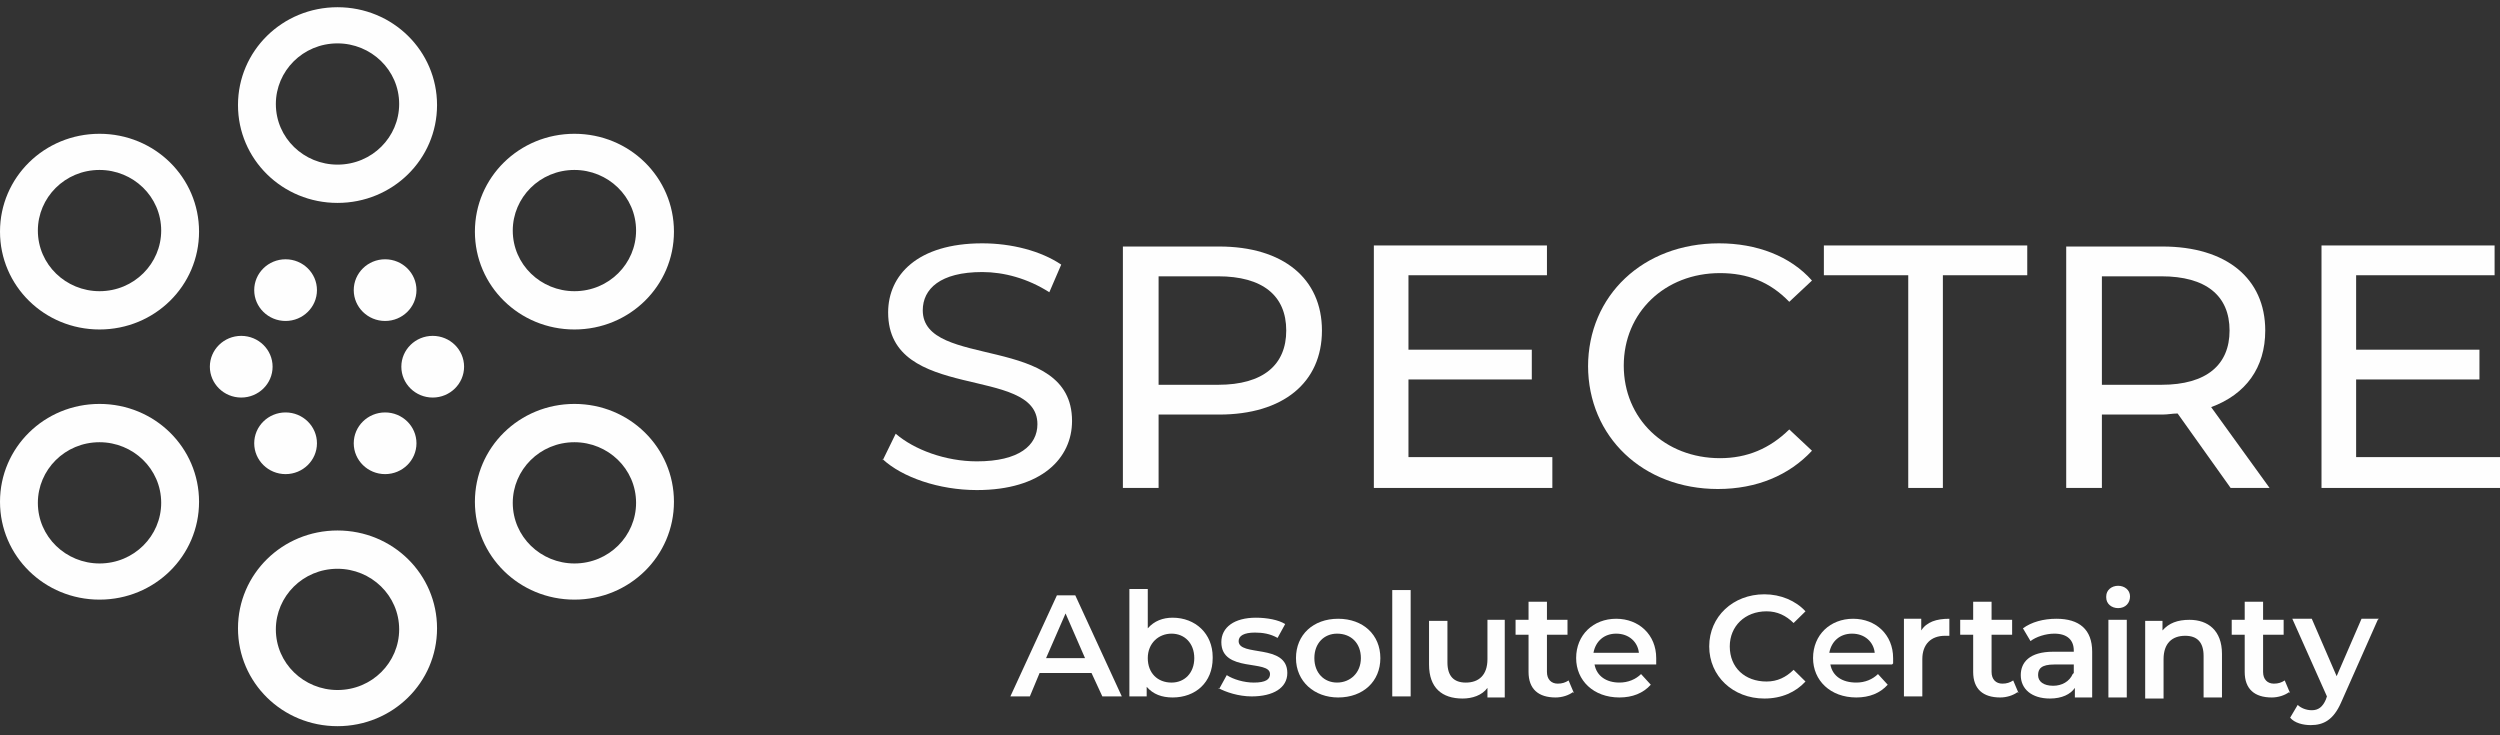 <svg width="153" height="45" viewBox="0 0 153 45" fill="none" xmlns="http://www.w3.org/2000/svg">
<rect x="0" y="0" width="153" height="45" fill="#333333" stroke="none"/>
<path d="M20.656 0.442C17.279 0.442 14.565 3.111 14.565 6.43C14.565 9.75 17.279 12.418 20.656 12.418C24.032 12.418 26.747 9.75 26.747 6.43C26.747 3.111 24.032 0.442 20.656 0.442ZM20.656 10.075C18.603 10.075 16.882 8.448 16.882 6.365C16.882 4.348 18.537 2.655 20.656 2.655C22.708 2.655 24.429 4.282 24.429 6.365C24.429 8.383 22.774 10.075 20.656 10.075Z" fill="#FEFEFE"/>
<path d="M35.155 8.188C31.778 8.188 29.064 10.856 29.064 14.176C29.064 17.495 31.778 20.164 35.155 20.164C38.531 20.164 41.246 17.495 41.246 14.176C41.246 10.856 38.531 8.188 35.155 8.188ZM35.155 17.821C33.102 17.821 31.381 16.194 31.381 14.111C31.381 12.093 33.036 10.401 35.155 10.401C37.207 10.401 38.928 12.028 38.928 14.111C38.928 16.129 37.273 17.821 35.155 17.821Z" fill="#FEFEFE"/>
<path d="M6.091 8.188C2.714 8.188 0 10.856 0 14.176C0 17.495 2.714 20.164 6.091 20.164C9.467 20.164 12.182 17.495 12.182 14.176C12.182 10.856 9.467 8.188 6.091 8.188ZM6.091 17.821C4.039 17.821 2.317 16.194 2.317 14.111C2.317 12.093 3.972 10.401 6.091 10.401C8.143 10.401 9.865 12.028 9.865 14.111C9.865 16.129 8.209 17.821 6.091 17.821Z" fill="#FEFEFE"/>
<path d="M20.656 44.442C24.032 44.442 26.747 41.774 26.747 38.454C26.747 35.135 24.032 32.466 20.656 32.466C17.279 32.466 14.565 35.135 14.565 38.454C14.565 41.774 17.279 44.442 20.656 44.442ZM20.656 34.809C22.708 34.809 24.429 36.436 24.429 38.519C24.429 40.537 22.774 42.229 20.656 42.229C18.603 42.229 16.882 40.602 16.882 38.519C16.882 36.501 18.537 34.809 20.656 34.809Z" fill="#FEFEFE"/>
<path d="M6.091 36.697C9.467 36.697 12.182 34.028 12.182 30.709C12.182 27.389 9.467 24.72 6.091 24.72C2.714 24.72 0 27.389 0 30.709C0 34.028 2.714 36.697 6.091 36.697ZM6.091 27.064C8.143 27.064 9.865 28.691 9.865 30.774C9.865 32.791 8.209 34.484 6.091 34.484C4.039 34.484 2.317 32.856 2.317 30.774C2.317 28.756 3.972 27.064 6.091 27.064Z" fill="#FEFEFE"/>
<path d="M35.155 36.697C38.531 36.697 41.246 34.028 41.246 30.709C41.246 27.389 38.531 24.72 35.155 24.72C31.778 24.72 29.064 27.389 29.064 30.709C29.064 34.028 31.778 36.697 35.155 36.697ZM35.155 27.064C37.207 27.064 38.928 28.691 38.928 30.774C38.928 32.791 37.273 34.484 35.155 34.484C33.102 34.484 31.381 32.856 31.381 30.774C31.381 28.756 33.036 27.064 35.155 27.064Z" fill="#FEFEFE"/>
<path d="M19.398 17.756C19.398 18.797 18.537 19.643 17.478 19.643C16.418 19.643 15.558 18.797 15.558 17.756C15.558 16.714 16.418 15.868 17.478 15.868C18.537 15.868 19.398 16.714 19.398 17.756Z" fill="#FEFEFE"/>
<path d="M25.488 17.756C25.488 18.797 24.628 19.643 23.569 19.643C22.509 19.643 21.649 18.797 21.649 17.756C21.649 16.714 22.509 15.868 23.569 15.868C24.628 15.868 25.488 16.714 25.488 17.756Z" fill="#FEFEFE"/>
<path d="M19.398 27.129C19.398 28.17 18.537 29.016 17.478 29.016C16.418 29.016 15.558 28.17 15.558 27.129C15.558 26.087 16.418 25.241 17.478 25.241C18.537 25.241 19.398 26.087 19.398 27.129Z" fill="#FEFEFE"/>
<path d="M25.488 27.129C25.488 28.17 24.628 29.016 23.569 29.016C22.509 29.016 21.649 28.17 21.649 27.129C21.649 26.087 22.509 25.241 23.569 25.241C24.628 25.241 25.488 26.087 25.488 27.129Z" fill="#FEFEFE"/>
<path d="M28.402 22.442C28.402 23.484 27.541 24.33 26.482 24.33C25.423 24.33 24.562 23.484 24.562 22.442C24.562 21.401 25.423 20.555 26.482 20.555C27.541 20.555 28.402 21.401 28.402 22.442Z" fill="#FEFEFE"/>
<path d="M16.683 22.442C16.683 23.484 15.822 24.33 14.763 24.33C13.704 24.33 12.843 23.484 12.843 22.442C12.843 21.401 13.704 20.555 14.763 20.555C15.822 20.555 16.683 21.401 16.683 22.442Z" fill="#FEFEFE"/>
<path d="M54.023 28.17L54.817 26.543C55.943 27.519 57.863 28.235 59.783 28.235C62.365 28.235 63.49 27.259 63.49 25.957C63.49 22.312 54.354 24.655 54.354 19.123C54.354 16.845 56.142 14.892 60.114 14.892C61.901 14.892 63.689 15.348 64.947 16.194L64.219 17.886C62.895 17.04 61.438 16.649 60.114 16.649C57.532 16.649 56.473 17.691 56.473 18.992C56.473 22.637 65.609 20.359 65.609 25.762C65.609 28.04 63.755 29.992 59.783 29.992C57.466 29.992 55.215 29.211 54.023 28.105V28.17Z" fill="#FEFEFE"/>
<path d="M80.903 20.229C80.903 23.419 78.519 25.371 74.613 25.371H70.906V29.862H68.721V15.087H74.613C78.519 15.087 80.903 17.04 80.903 20.229ZM78.718 20.229C78.718 18.081 77.261 16.91 74.547 16.91H70.906V23.549H74.547C77.328 23.549 78.718 22.312 78.718 20.229Z" fill="#FEFEFE"/>
<path d="M95.004 27.975V29.862H84.08V15.022H94.673V16.845H86.198V21.401H93.746V23.223H86.198V27.975H95.004Z" fill="#FEFEFE"/>
<path d="M97.189 22.442C97.189 18.081 100.565 14.892 105.2 14.892C107.517 14.892 109.569 15.673 110.893 17.17L109.503 18.472C108.311 17.235 106.921 16.714 105.266 16.714C101.889 16.714 99.374 19.123 99.374 22.377C99.374 25.632 101.889 28.04 105.266 28.04C106.921 28.04 108.311 27.454 109.503 26.282L110.893 27.584C109.503 29.081 107.517 29.927 105.133 29.927C100.565 29.927 97.189 26.738 97.189 22.377V22.442Z" fill="#FEFEFE"/>
<path d="M116.785 16.845H111.621V15.022H124.068V16.845H118.904V29.862H116.785V16.845Z" fill="#FEFEFE"/>
<path d="M136.515 29.862L133.271 25.306C132.94 25.306 132.675 25.371 132.344 25.371H128.636V29.862H126.452V15.087H132.344C136.25 15.087 138.633 17.04 138.633 20.229C138.633 22.507 137.442 24.135 135.323 24.916L138.898 29.862H136.581H136.515ZM136.449 20.229C136.449 18.081 134.992 16.91 132.278 16.91H128.636V23.549H132.278C135.058 23.549 136.449 22.312 136.449 20.229Z" fill="#FEFEFE"/>
<path d="M153 27.975V29.862H142.076V15.022H152.669V16.845H144.195V21.401H151.742V23.223H144.195V27.975H153Z" fill="#FEFEFE"/>
<path d="M66.801 41.188H63.623L63.027 42.62H61.835L64.682 36.436H65.808L68.654 42.62H67.463L66.801 41.188ZM66.403 40.276L65.212 37.543L64.02 40.276H66.403Z" fill="#FEFEFE"/>
<path d="M74.216 40.276C74.216 41.774 73.157 42.685 71.766 42.685C71.104 42.685 70.575 42.49 70.177 42.034V42.62H69.118V36.046H70.244V38.454C70.641 37.998 71.17 37.803 71.766 37.803C73.157 37.803 74.216 38.779 74.216 40.211V40.276ZM73.09 40.276C73.09 39.365 72.495 38.779 71.7 38.779C70.906 38.779 70.244 39.365 70.244 40.276C70.244 41.188 70.839 41.774 71.7 41.774C72.495 41.774 73.09 41.188 73.09 40.276Z" fill="#FEFEFE"/>
<path d="M74.613 42.164L75.077 41.318C75.474 41.578 76.136 41.774 76.732 41.774C77.46 41.774 77.725 41.578 77.725 41.253C77.725 40.342 74.746 41.188 74.746 39.3C74.746 38.389 75.54 37.803 76.864 37.803C77.526 37.803 78.255 37.933 78.652 38.194L78.188 39.04C77.725 38.779 77.262 38.714 76.798 38.714C76.136 38.714 75.805 38.91 75.805 39.235C75.805 40.211 78.784 39.365 78.784 41.188C78.784 42.099 77.924 42.62 76.6 42.62C75.805 42.62 75.011 42.359 74.547 42.099L74.613 42.164Z" fill="#FEFEFE"/>
<path d="M79.314 40.276C79.314 38.844 80.373 37.868 81.895 37.868C83.418 37.868 84.478 38.844 84.478 40.276C84.478 41.708 83.418 42.685 81.895 42.685C80.439 42.685 79.314 41.708 79.314 40.276ZM83.286 40.276C83.286 39.365 82.69 38.779 81.829 38.779C81.035 38.779 80.439 39.365 80.439 40.276C80.439 41.188 81.035 41.773 81.829 41.773C82.624 41.773 83.286 41.188 83.286 40.276Z" fill="#FEFEFE"/>
<path d="M85.206 42.62H86.332V36.111H85.206V42.62Z" fill="#FEFEFE"/>
<path d="M92.091 37.933V42.685H91.032V42.099C90.701 42.555 90.105 42.75 89.51 42.75C88.252 42.75 87.457 42.099 87.457 40.667V37.998H88.583V40.537C88.583 41.383 88.98 41.774 89.708 41.774C90.502 41.774 91.032 41.318 91.032 40.342V37.933H92.158H92.091Z" fill="#FEFEFE"/>
<path d="M96.262 42.359C95.997 42.555 95.6 42.685 95.202 42.685C94.143 42.685 93.547 42.164 93.547 41.123V38.845H92.753V37.933H93.547V36.827H94.673V37.933H95.931V38.845H94.673V41.123C94.673 41.578 94.938 41.839 95.335 41.839C95.6 41.839 95.798 41.773 95.997 41.643L96.328 42.424L96.262 42.359Z" fill="#FEFEFE"/>
<path d="M101.36 40.667H97.586C97.718 41.383 98.314 41.773 99.109 41.773C99.638 41.773 100.102 41.578 100.433 41.253L101.029 41.904C100.565 42.424 99.903 42.685 99.109 42.685C97.52 42.685 96.46 41.643 96.46 40.276C96.46 38.844 97.52 37.868 98.91 37.868C100.3 37.868 101.36 38.844 101.36 40.276C101.36 40.342 101.36 40.472 101.36 40.602V40.667ZM97.586 39.951H100.3C100.234 39.3 99.704 38.779 98.91 38.779C98.182 38.779 97.652 39.235 97.52 39.951H97.586Z" fill="#FEFEFE"/>
<path d="M104.604 39.56C104.604 37.738 106.061 36.371 107.98 36.371C108.974 36.371 109.9 36.762 110.496 37.413L109.768 38.129C109.305 37.673 108.775 37.413 108.113 37.413C106.789 37.413 105.862 38.324 105.862 39.56C105.862 40.862 106.789 41.709 108.113 41.709C108.775 41.709 109.305 41.448 109.768 40.992L110.496 41.709C109.9 42.359 109.04 42.75 107.98 42.75C106.061 42.75 104.604 41.383 104.604 39.56Z" fill="#FEFEFE"/>
<path d="M115.792 40.667H112.019C112.151 41.383 112.747 41.773 113.608 41.773C114.137 41.773 114.601 41.578 114.932 41.253L115.528 41.904C115.064 42.424 114.402 42.685 113.608 42.685C112.019 42.685 110.959 41.643 110.959 40.276C110.959 38.844 112.019 37.868 113.409 37.868C114.799 37.868 115.859 38.844 115.859 40.276C115.859 40.342 115.859 40.472 115.859 40.602L115.792 40.667ZM112.019 39.951H114.733C114.667 39.3 114.137 38.779 113.343 38.779C112.615 38.779 112.085 39.235 111.953 39.951H112.019Z" fill="#FEFEFE"/>
<path d="M119.301 37.868V38.91C119.169 38.91 119.103 38.91 119.037 38.91C118.176 38.91 117.646 39.43 117.646 40.342V42.62H116.521V37.868H117.58V38.584C117.911 38.063 118.507 37.868 119.301 37.868Z" fill="#FEFEFE"/>
<path d="M123.473 42.359C123.208 42.555 122.811 42.685 122.413 42.685C121.354 42.685 120.758 42.164 120.758 41.123V38.845H119.964V37.933H120.758V36.827H121.884V37.933H123.142V38.845H121.884V41.123C121.884 41.578 122.149 41.839 122.546 41.839C122.811 41.839 123.009 41.773 123.208 41.643L123.539 42.424L123.473 42.359Z" fill="#FEFEFE"/>
<path d="M128.041 39.886V42.685H126.982V42.099C126.717 42.489 126.187 42.75 125.459 42.75C124.334 42.75 123.671 42.164 123.671 41.318C123.671 40.537 124.201 39.886 125.658 39.886H126.916V39.821C126.916 39.17 126.518 38.779 125.724 38.779C125.194 38.779 124.598 38.975 124.267 39.235L123.804 38.454C124.334 38.063 125.062 37.868 125.856 37.868C127.247 37.868 128.041 38.519 128.041 39.886ZM126.916 41.188V40.667H125.724C124.929 40.667 124.731 40.927 124.731 41.318C124.731 41.708 125.062 41.969 125.658 41.969C126.187 41.969 126.651 41.708 126.849 41.253L126.916 41.188Z" fill="#FEFEFE"/>
<path d="M128.901 36.501C128.901 36.111 129.232 35.85 129.63 35.85C130.027 35.85 130.358 36.111 130.358 36.501C130.358 36.892 130.093 37.217 129.63 37.217C129.232 37.217 128.901 36.957 128.901 36.566V36.501ZM129.034 37.933H130.159V42.685H129.034V37.933Z" fill="#FEFEFE"/>
<path d="M135.985 39.951V42.685H134.86V40.146C134.86 39.3 134.463 38.91 133.734 38.91C132.94 38.91 132.41 39.365 132.41 40.342V42.75H131.285V37.998H132.344V38.584C132.741 38.129 133.271 37.933 133.999 37.933C135.125 37.933 135.985 38.584 135.985 40.016V39.951Z" fill="#FEFEFE"/>
<path d="M140.09 42.359C139.825 42.555 139.428 42.685 139.031 42.685C137.972 42.685 137.376 42.164 137.376 41.123V38.845H136.581V37.933H137.376V36.827H138.501V37.933H139.759V38.845H138.501V41.123C138.501 41.578 138.766 41.839 139.163 41.839C139.428 41.839 139.627 41.773 139.825 41.643L140.156 42.424L140.09 42.359Z" fill="#FEFEFE"/>
<path d="M145.519 37.933L143.268 43.01C142.805 44.052 142.209 44.377 141.415 44.377C140.951 44.377 140.421 44.247 140.157 43.921L140.62 43.14C140.819 43.336 141.15 43.466 141.481 43.466C141.878 43.466 142.143 43.271 142.341 42.815L142.408 42.62L140.289 37.868H141.481L143.003 41.383L144.526 37.868H145.585L145.519 37.933Z" fill="#FEFEFE"/>
</svg>
